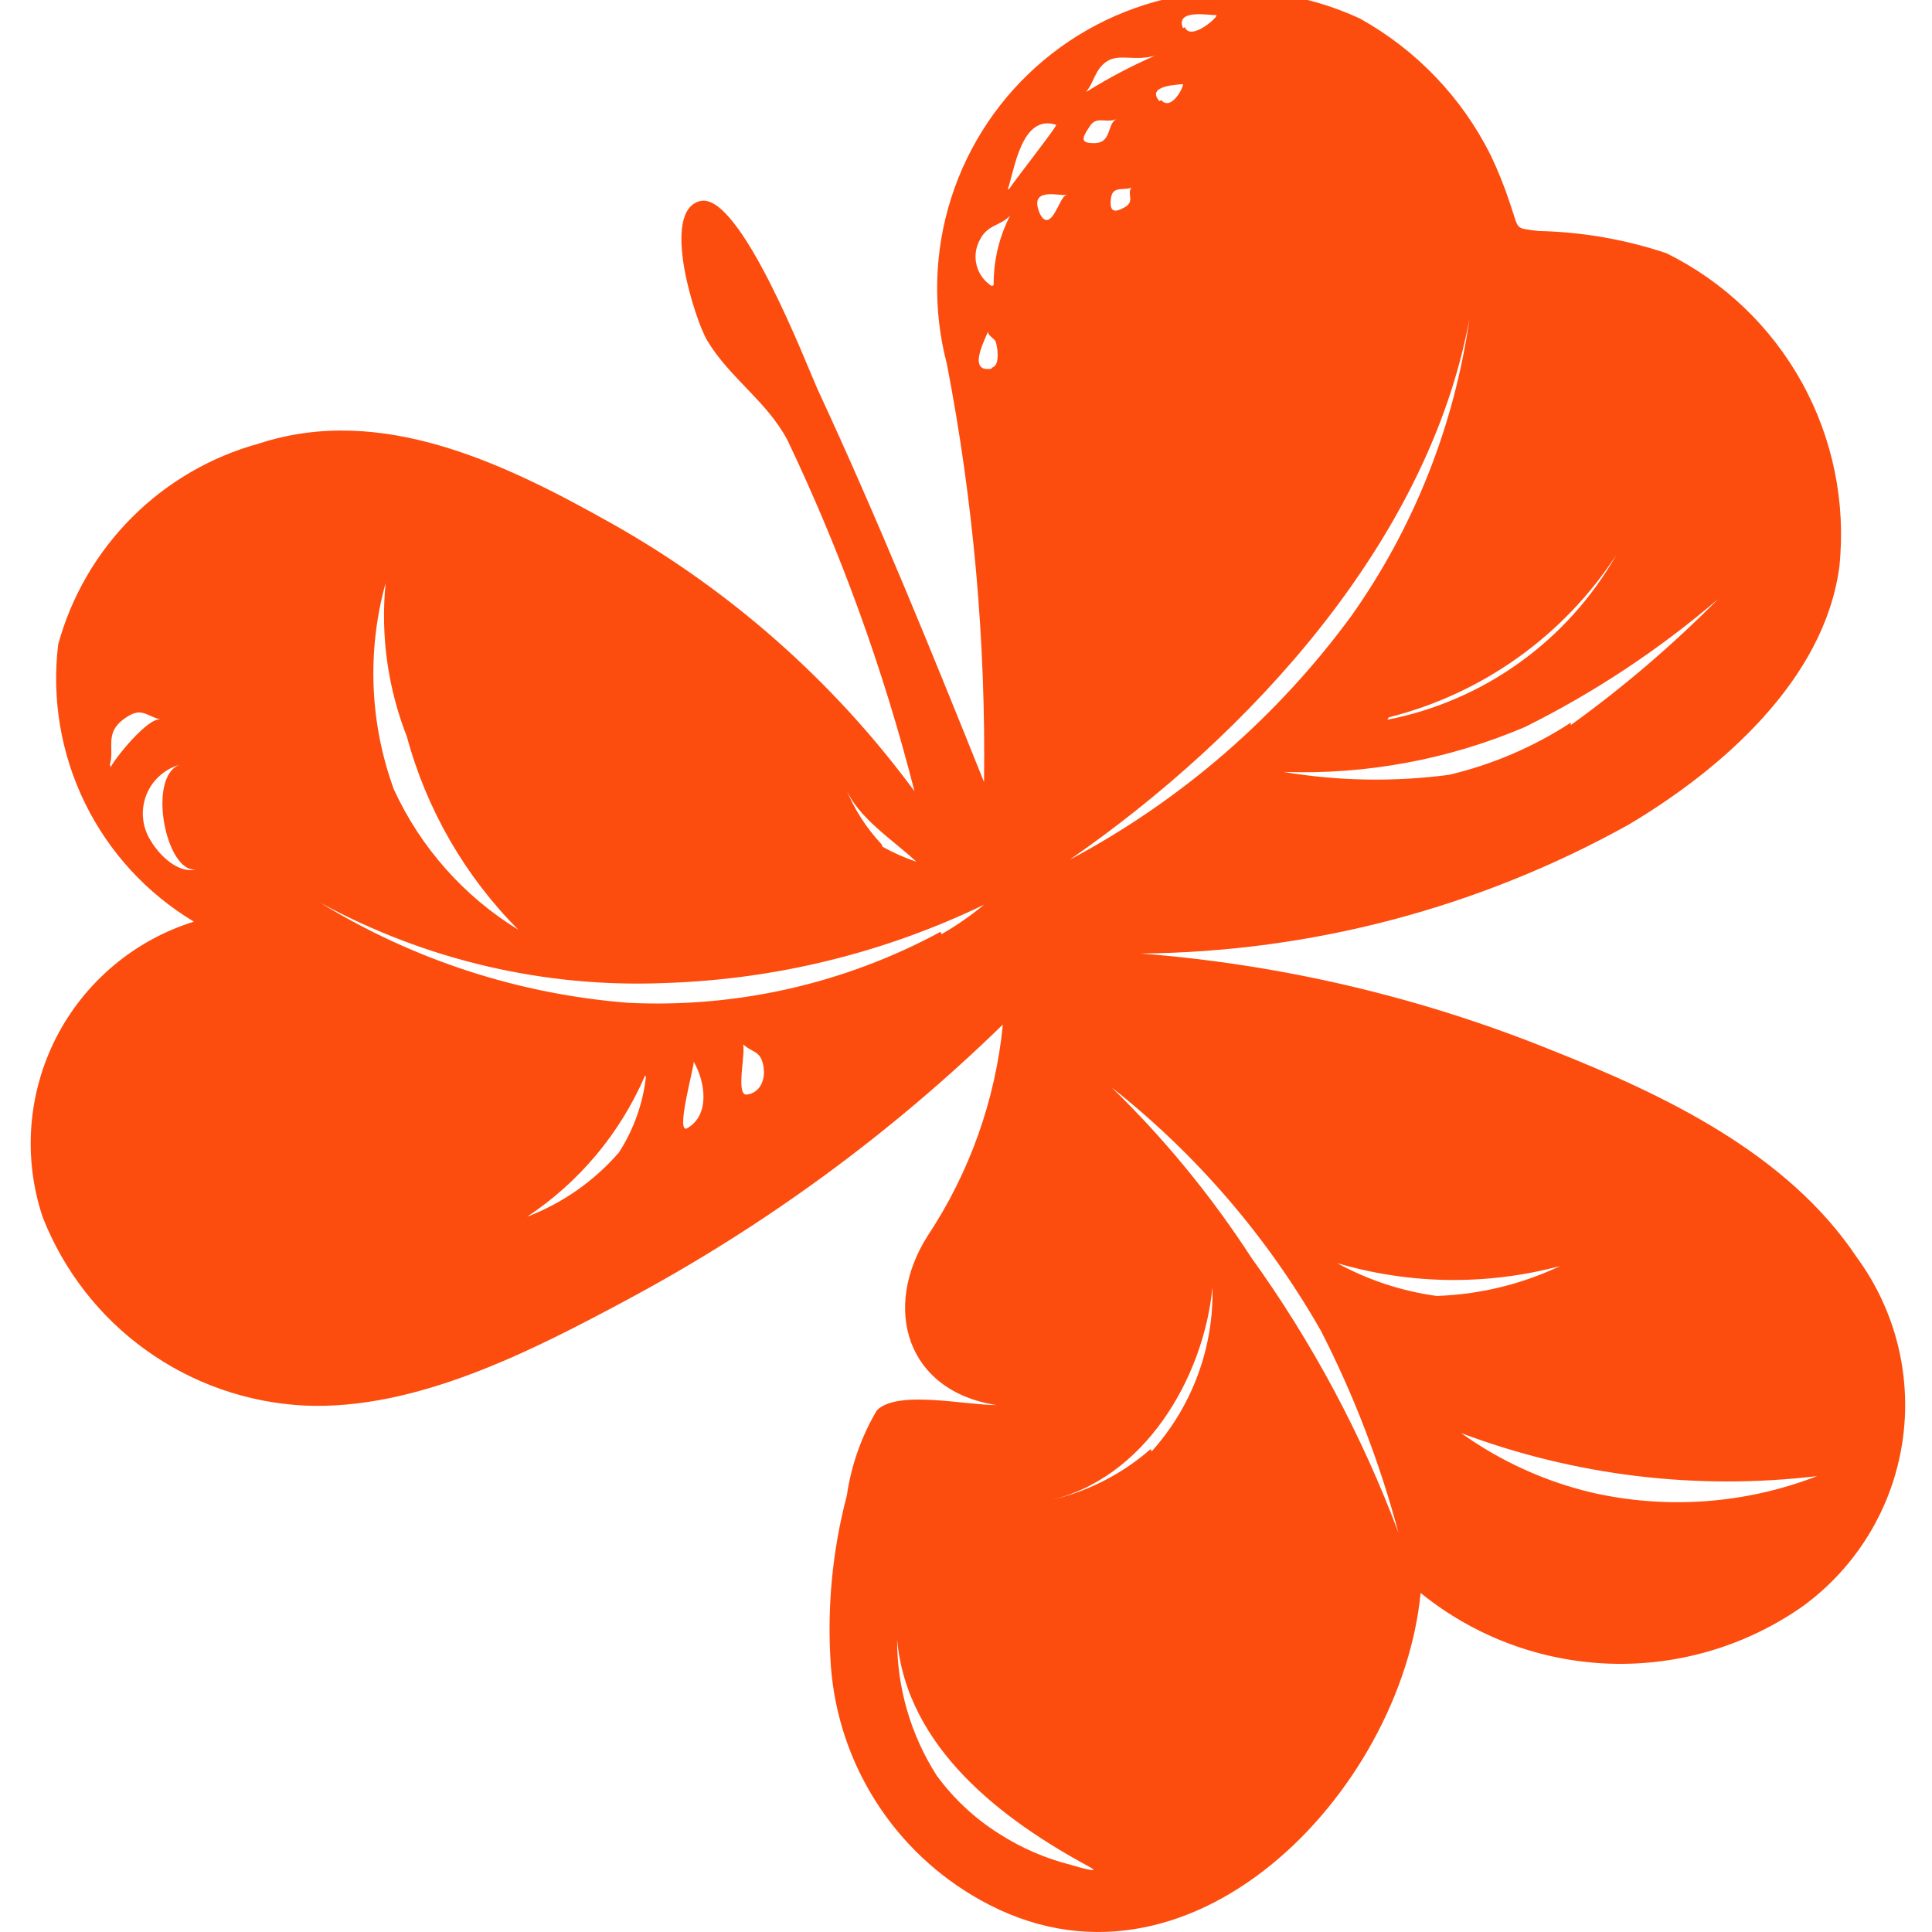 <svg width="72" height="72" viewBox="0 0 72 72" fill="none" xmlns="http://www.w3.org/2000/svg">
    <g clip-path="url(#clip0_1825_122999)">
        <path d="M62.104 9.437C60.565 8.922 58.957 8.642 57.334 8.609C56.417 8.483 56.633 8.609 56.273 7.583C56.073 6.967 55.832 6.366 55.553 5.783C54.479 3.631 52.778 1.855 50.675 0.689C48.767 -0.196 46.646 -0.519 44.561 -0.244C42.476 0.031 40.512 0.893 38.898 2.243C37.285 3.592 36.089 5.372 35.449 7.376C34.809 9.379 34.753 11.524 35.286 13.558C36.278 18.693 36.742 23.916 36.672 29.145C34.692 24.214 32.694 19.3 30.462 14.494C30.102 13.702 27.582 7.115 26.088 7.493C24.595 7.871 25.909 11.956 26.358 12.694C27.186 14.08 28.572 14.944 29.346 16.402C31.346 20.599 32.932 24.982 34.08 29.487C31.064 25.393 27.211 21.988 22.777 19.498C18.835 17.284 14.227 15.034 9.656 16.528C7.865 17.019 6.232 17.967 4.92 19.28C3.607 20.593 2.658 22.225 2.168 24.016C1.923 26.042 2.27 28.096 3.167 29.93C4.065 31.764 5.475 33.298 7.226 34.347C6.125 34.69 5.105 35.249 4.224 35.991C3.342 36.734 2.618 37.645 2.093 38.67C1.569 39.696 1.254 40.817 1.168 41.966C1.082 43.115 1.226 44.27 1.592 45.362C2.371 47.35 3.707 49.071 5.442 50.316C7.176 51.562 9.233 52.279 11.365 52.382C15.505 52.562 19.807 50.348 23.335 48.458C28.474 45.709 33.2 42.249 37.374 38.181C37.096 40.998 36.132 43.705 34.566 46.064C32.874 48.728 33.756 51.842 37.14 52.364C35.952 52.364 33.432 51.788 32.676 52.562C32.101 53.535 31.722 54.611 31.56 55.73C31.012 57.812 30.811 59.971 30.966 62.119C31.105 63.91 31.683 65.639 32.65 67.152C33.617 68.666 34.943 69.917 36.51 70.795C44.267 75.168 52.223 66.781 52.943 59.365C54.942 60.987 57.416 61.912 59.989 62C62.562 62.087 65.093 61.333 67.198 59.851C68.183 59.13 69.017 58.222 69.651 57.178C70.285 56.134 70.707 54.975 70.892 53.768C71.078 52.561 71.023 51.329 70.732 50.143C70.441 48.957 69.919 47.84 69.196 46.856C66.604 42.968 61.996 40.791 57.821 39.135C52.935 37.158 47.776 35.944 42.522 35.535C48.887 35.476 55.137 33.824 60.7 30.729C64.174 28.659 67.99 25.33 68.548 21.118C68.795 18.746 68.309 16.355 67.158 14.267C66.006 12.179 64.242 10.493 62.104 9.437ZM54.455 53.408C58.684 54.997 63.234 55.546 67.72 55.01C65.042 56.047 62.114 56.261 59.314 55.622C57.566 55.206 55.916 54.454 54.455 53.408ZM58.145 47.18C56.701 47.864 55.133 48.244 53.537 48.296C52.237 48.117 50.98 47.702 49.829 47.072C52.538 47.873 55.416 47.91 58.145 47.18ZM39.912 69.499C38.967 69.261 38.068 68.873 37.248 68.347C36.336 67.777 35.542 67.037 34.908 66.169C33.939 64.654 33.427 62.892 33.432 61.093C33.792 65.143 37.356 67.825 40.632 69.589C41.099 69.859 39.966 69.517 39.912 69.499ZM27.672 38.901C28.032 39.243 28.338 39.135 28.446 39.711C28.554 40.287 28.284 40.737 27.834 40.791C27.384 40.845 27.834 39.117 27.672 38.865V38.901ZM25.872 39.603C26.268 40.305 26.484 41.547 25.602 42.051C25.171 42.249 25.855 39.819 25.855 39.567L25.872 39.603ZM24.073 40.125C23.959 41.132 23.614 42.099 23.065 42.95C22.138 44.017 20.964 44.839 19.645 45.344C21.588 44.056 23.114 42.23 24.037 40.089L24.073 40.125ZM6.704 28.497C5.462 28.929 6.182 32.565 7.316 32.403C6.632 32.565 5.948 31.881 5.624 31.341C5.463 31.092 5.364 30.809 5.333 30.515C5.302 30.221 5.341 29.923 5.446 29.647C5.551 29.37 5.719 29.122 5.938 28.922C6.156 28.723 6.419 28.577 6.704 28.497ZM4.094 28.497C4.274 27.903 3.896 27.346 4.58 26.823C5.264 26.302 5.39 26.662 6.002 26.823C5.552 26.662 4.238 28.317 4.13 28.587L4.094 28.497ZM15.163 27.453C15.899 30.174 17.332 32.656 19.321 34.653C17.288 33.406 15.671 31.583 14.677 29.415C13.777 26.948 13.67 24.261 14.371 21.73C14.175 23.706 14.459 25.701 15.199 27.544L15.163 27.453ZM32.856 31.467C32.277 30.85 31.819 30.13 31.506 29.343C31.938 30.459 33.306 31.323 34.152 32.115C33.716 31.968 33.294 31.781 32.892 31.557L32.856 31.467ZM35.052 34.725C31.485 36.656 27.457 37.571 23.407 37.371C19.344 37.053 15.415 35.776 11.941 33.645C15.88 35.792 20.329 36.825 24.811 36.633C28.924 36.498 32.965 35.505 36.672 33.717C36.175 34.127 35.646 34.494 35.088 34.815L35.052 34.725ZM42.881 54.002C41.789 54.961 40.469 55.623 39.048 55.928C42.647 55.154 44.861 51.338 45.185 47.972C45.238 50.227 44.426 52.416 42.917 54.092L42.881 54.002ZM52.115 57.116C50.747 53.468 48.901 50.018 46.625 46.856C45.134 44.557 43.389 42.431 41.423 40.521C44.589 43.019 47.241 46.105 49.235 49.61C50.458 52.003 51.423 54.519 52.115 57.116ZM36.96 13.738C35.97 13.918 36.798 12.496 36.816 12.352C36.816 12.514 37.05 12.604 37.104 12.73C37.158 12.856 37.302 13.63 36.96 13.702V13.738ZM36.96 10.661C36.682 10.485 36.481 10.212 36.398 9.894C36.314 9.577 36.354 9.24 36.51 8.951C36.798 8.357 37.284 8.429 37.644 8.033C37.232 8.834 37.022 9.724 37.032 10.624L36.96 10.661ZM37.554 7.061C37.806 6.359 38.058 4.235 39.354 4.649C39.48 4.613 37.698 6.863 37.626 7.025L37.554 7.061ZM39.696 7.295C39.48 7.385 39.156 8.717 38.76 7.979C38.292 6.917 39.516 7.331 39.768 7.259L39.696 7.295ZM42.179 6.971C41.964 7.223 42.324 7.493 41.91 7.727C41.495 7.961 41.334 7.871 41.406 7.367C41.478 6.863 41.981 7.169 42.252 6.935L42.179 6.971ZM41.586 4.451C41.261 4.631 41.423 5.315 40.812 5.333C40.2 5.351 40.344 5.117 40.614 4.703C40.884 4.289 41.243 4.631 41.657 4.415L41.586 4.451ZM40.47 3.425C40.776 3.083 40.794 2.597 41.243 2.291C41.694 1.985 42.306 2.291 43.043 2.075C42.179 2.452 41.343 2.891 40.542 3.389L40.47 3.425ZM43.206 3.767C42.684 3.173 43.961 3.155 44.069 3.137C44.177 3.119 43.673 4.181 43.277 3.731L43.206 3.767ZM44.087 1.049C43.781 0.311 45.113 0.581 45.311 0.563C45.509 0.545 44.375 1.571 44.159 1.013L44.087 1.049ZM50.387 22.918C47.612 26.716 44.012 29.836 39.858 32.043C46.571 27.399 53.231 20.164 54.761 11.884C54.197 15.857 52.698 19.638 50.387 22.918ZM51.755 26.733C55.242 25.857 58.269 23.698 60.232 20.686C59.336 22.263 58.11 23.628 56.637 24.687C55.165 25.746 53.481 26.475 51.701 26.823L51.755 26.733ZM58.54 26.931C57.152 27.836 55.617 28.493 54.005 28.875C51.953 29.145 49.872 29.109 47.831 28.767C50.917 28.875 53.99 28.304 56.831 27.093C59.418 25.807 61.837 24.205 64.03 22.324C62.333 24.039 60.497 25.61 58.54 27.021V26.931Z" fill="#FC4D0F"/>
    </g>
    <defs>
        <clipPath id="clip0_1825_122999">
            <rect width="72" height="72" fill="white"/>
        </clipPath>
    </defs>
</svg>
